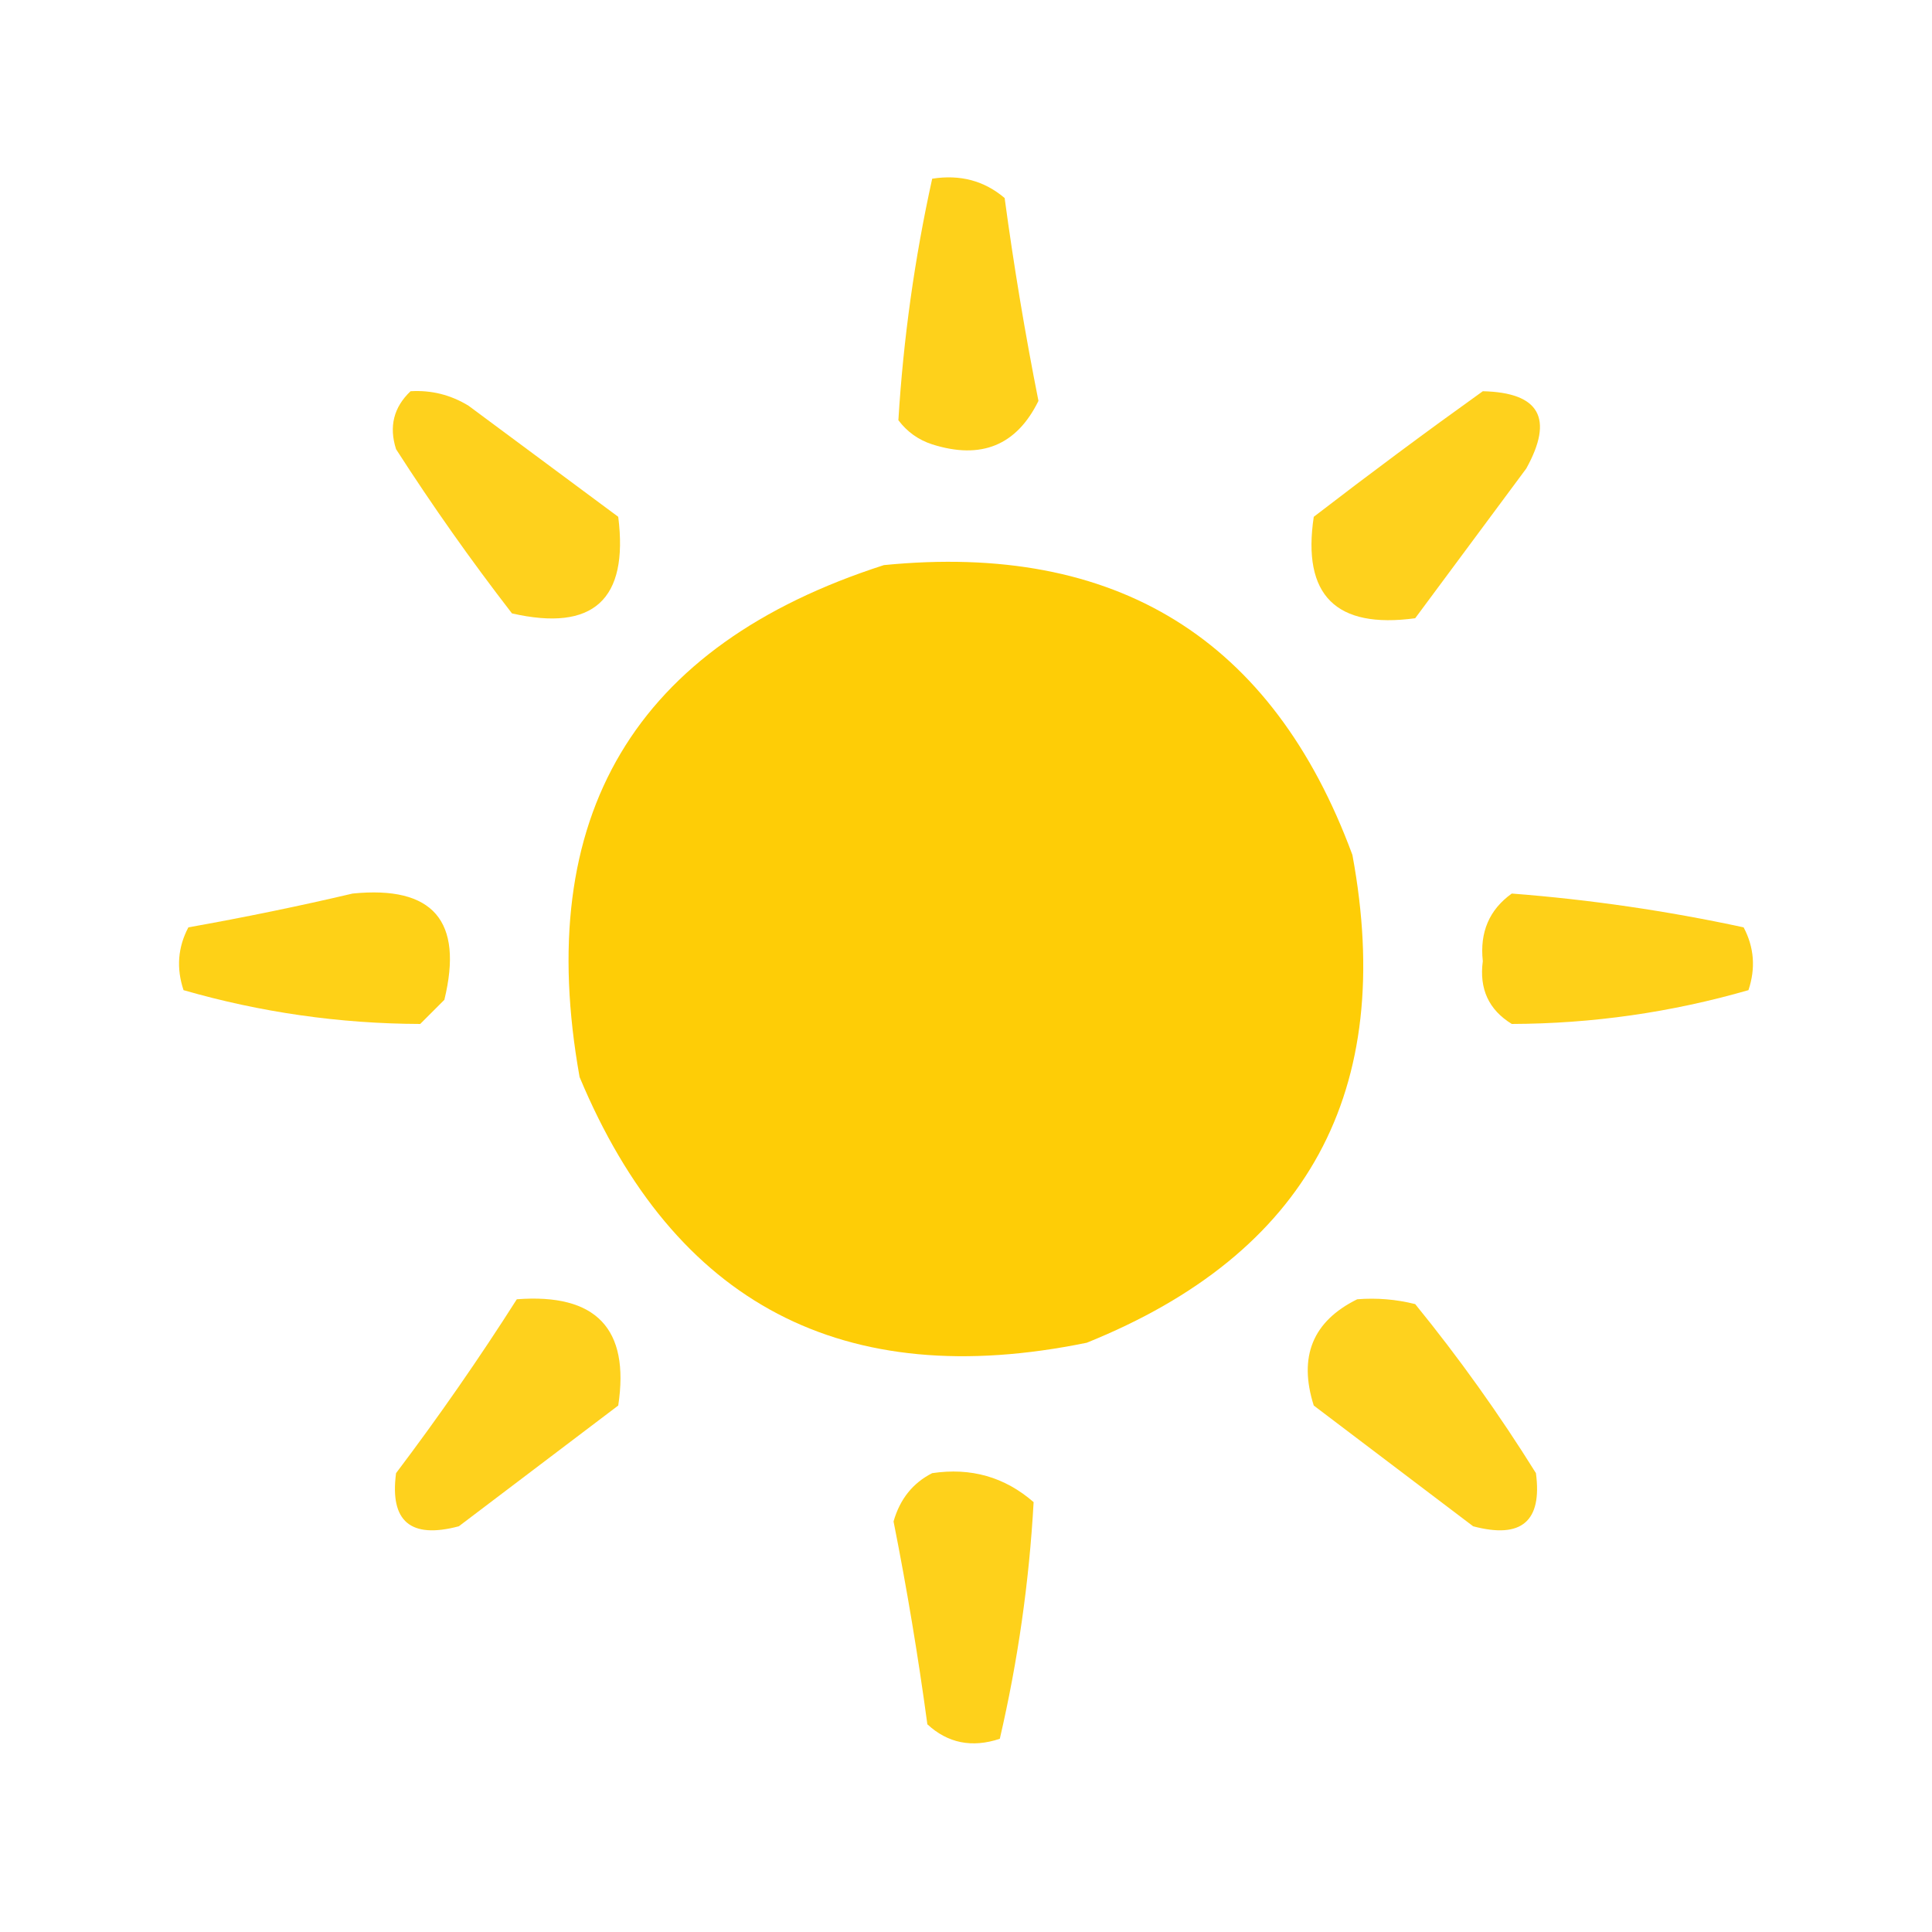 <?xml version="1.0" encoding="UTF-8"?>
<!DOCTYPE svg PUBLIC "-//W3C//DTD SVG 1.1//EN" "http://www.w3.org/Graphics/SVG/1.1/DTD/svg11.dtd">
<svg xmlns="http://www.w3.org/2000/svg" version="1.1"  width="20px" height="20px"   viewBox="0 0 200 200"
     style="shape-rendering:geometricPrecision; text-rendering:geometricPrecision; image-rendering:optimizeQuality; fill-rule:evenodd; clip-rule:evenodd">
<g><path style="opacity:0.893" fill="#fecc00" d="M 96.5,18.5 C 99.394,18.042 101.894,18.709 104,20.5C 104.953,27.552 106.12,34.552 107.5,41.5C 105.239,46.108 101.572,47.608 96.5,46C 95.069,45.535 93.903,44.701 93,43.5C 93.514,35.08 94.681,26.747 96.5,18.5 Z"/></g>
<g><path style="opacity:0.883" fill="#fecc00" d="M 42.5,40.5 C 44.655,40.372 46.655,40.872 48.5,42C 53.667,45.833 58.833,49.667 64,53.5C 65.084,62.083 61.418,65.416 53,63.5C 48.754,58.009 44.754,52.342 41,46.5C 40.252,44.16 40.752,42.16 42.5,40.5 Z"/></g>
<g><path style="opacity:0.883" fill="#fecc00" d="M 153.5,40.5 C 159.375,40.636 160.875,43.303 158,48.5C 154.167,53.667 150.333,58.833 146.5,64C 138.282,65.115 134.782,61.615 136,53.5C 141.812,49.024 147.645,44.691 153.5,40.5 Z"/></g>
<g><path style="opacity:0.976" fill="#fecc00" d="M 91.5,58.5 C 115.566,56.117 131.733,66.117 140,88.5C 144.531,112.946 135.364,129.78 112.5,139C 87.323,144.164 69.823,134.998 60,111.5C 55.163,84.484 65.663,66.817 91.5,58.5 Z"/></g>
<g><path style="opacity:0.909" fill="#fecc00" d="M 36.5,92.5 C 44.828,91.664 47.995,95.33 46,103.5C 45.167,104.333 44.333,105.167 43.5,106C 35.164,105.972 26.997,104.805 19,102.5C 18.242,100.231 18.409,98.064 19.5,96C 25.328,94.961 30.994,93.795 36.5,92.5 Z"/></g>
<g><path style="opacity:0.903" fill="#fecc00" d="M 156.5,92.5 C 164.574,93.123 172.574,94.29 180.5,96C 181.591,98.064 181.758,100.231 181,102.5C 173.003,104.805 164.836,105.972 156.5,106C 154.115,104.537 153.115,102.371 153.5,99.5C 153.172,96.499 154.172,94.166 156.5,92.5 Z"/></g>
<g><path style="opacity:0.883" fill="#fecc00" d="M 53.5,134.5 C 61.709,133.872 65.209,137.539 64,145.5C 58.5,149.667 53,153.833 47.5,158C 42.502,159.33 40.336,157.496 41,152.5C 45.423,146.645 49.59,140.645 53.5,134.5 Z"/></g>
<g><path style="opacity:0.881" fill="#fecc00" d="M 140.5,134.5 C 142.527,134.338 144.527,134.505 146.5,135C 151.035,140.569 155.201,146.403 159,152.5C 159.664,157.496 157.498,159.33 152.5,158C 147,153.833 141.5,149.667 136,145.5C 134.393,140.438 135.893,136.772 140.5,134.5 Z"/></g>
<g><path style="opacity:0.892" fill="#fecc00" d="M 96.5,152.5 C 100.516,151.9 104.016,152.9 107,155.5C 106.54,163.761 105.373,171.927 103.5,180C 100.621,180.957 98.121,180.457 96,178.5C 95.047,171.448 93.88,164.448 92.5,157.5C 93.16,155.185 94.493,153.519 96.5,152.5 Z"/></g>
</svg>
